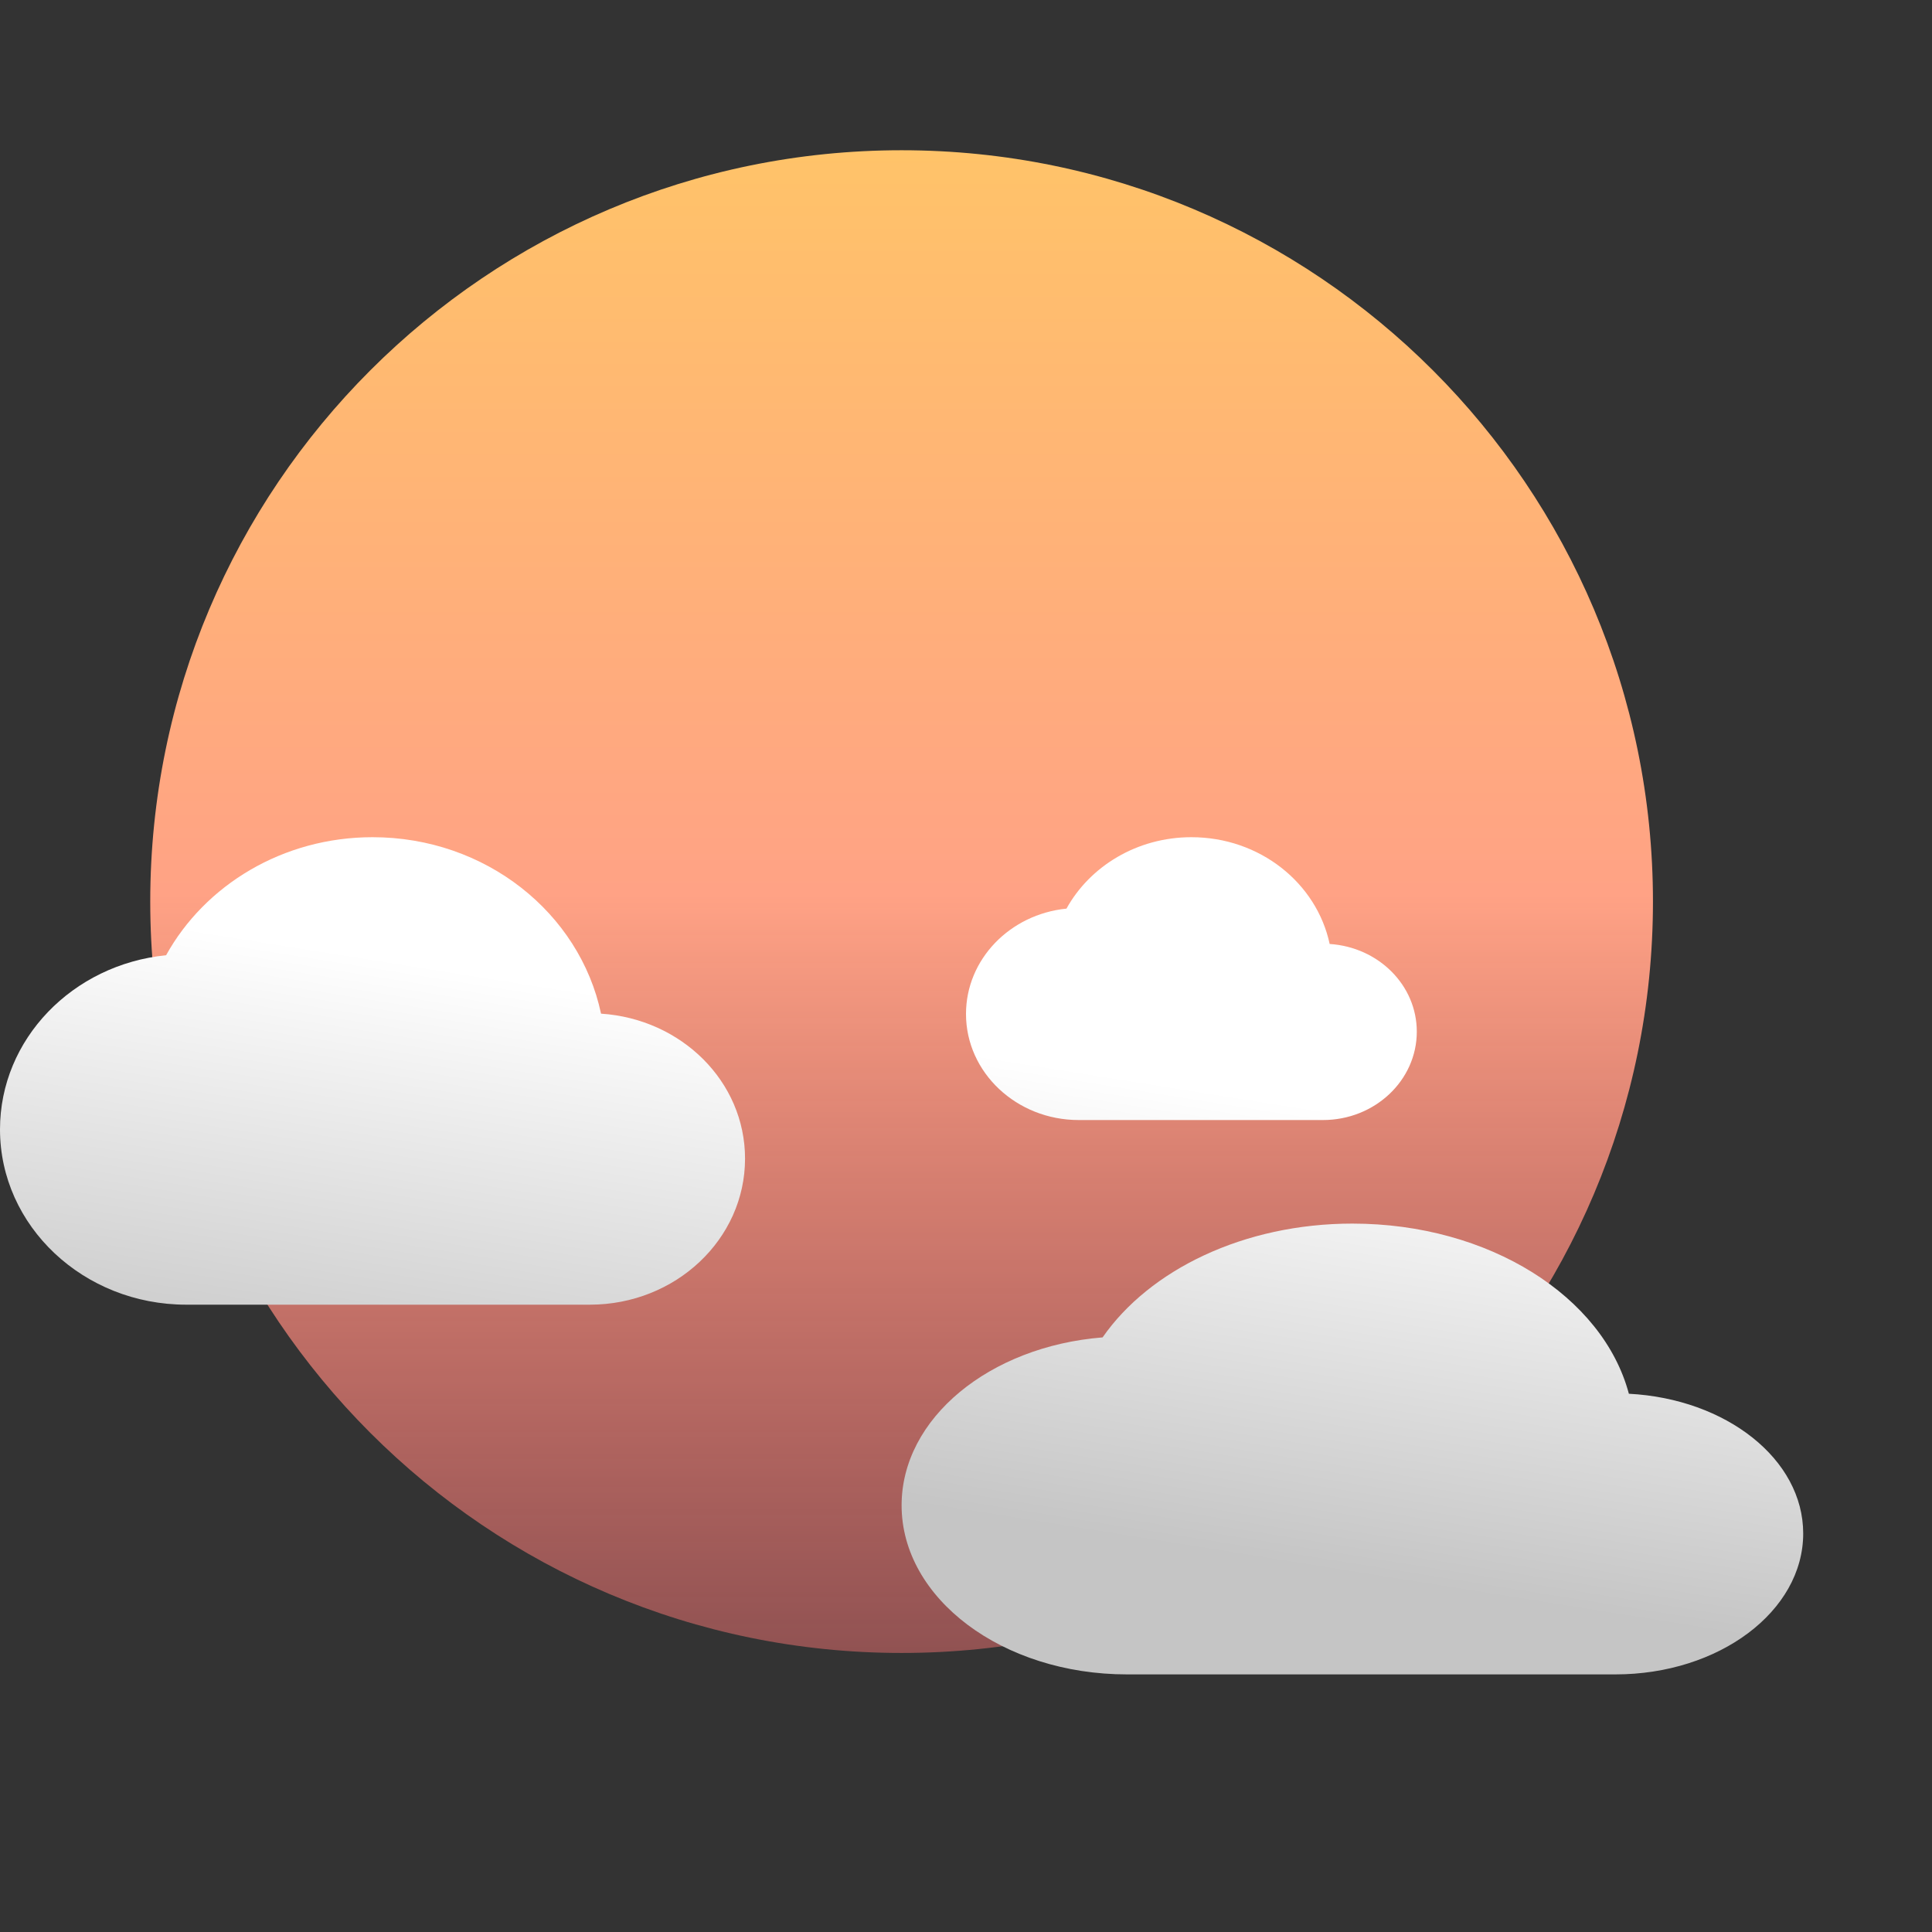 <svg width="100" height="100" viewBox="0 0 30 30" fill="none" xmlns="http://www.w3.org/2000/svg">
<rect x="0" y="0" width="30" height="30" fill="#333333" stroke="none"/>
<path d="M14 25.667C20.443 25.667 25.667 20.443 25.667 14C25.667 7.557 20.443 2.333 14 2.333C7.557 2.333 2.333 7.557 2.333 14C2.333 20.443 7.557 25.667 14 25.667Z" fill="url(#paint0_linear)"/>
<path d="M9.333 15.74C9 14.175 7.539 13 5.785 13C4.392 13 3.182 13.744 2.579 14.833C1.128 14.978 -2.19742e-05 16.135 -2.19742e-05 17.537C-2.19742e-05 19.039 1.297 20.259 2.892 20.259H9.159C10.49 20.259 11.569 19.243 11.569 17.991C11.569 16.793 10.581 15.822 9.333 15.74Z" class="clouds" fill="url(#clouds)"/>
<path d="M25.293 21.642C24.891 20.133 23.123 19 21 19C19.314 19 17.85 19.718 17.121 20.767C15.365 20.907 14 22.023 14 23.375C14 24.823 15.569 26 17.5 26H25.083C26.693 26 28 25.02 28 23.812C28 22.657 26.804 21.721 25.293 21.642Z" class="clouds" fill="url(#clouds)"/>
<path d="M20.647 14.658C20.445 13.711 19.562 13 18.5 13C17.657 13 16.925 13.45 16.56 14.109C15.682 14.197 15 14.897 15 15.745C15 16.654 15.785 17.392 16.75 17.392H20.542C21.347 17.392 22 16.777 22 16.02C22 15.295 21.402 14.707 20.647 14.658Z" class="clouds" fill="url(#clouds)"/>
<defs>
<linearGradient id="paint0_linear" x1="14" y1="2.333" x2="14" y2="25.667" gradientUnits="userSpaceOnUse">
<stop stop-color="#FFC369"/>
<stop offset="0.495" stop-color="#FFA285"/>
<stop offset="1" stop-color="#FF7777" stop-opacity="0.46"/>
</linearGradient>
<linearGradient id="clouds" x1="-11.47" y1="12.093" x2="-12.588" y2="19.093" gradientUnits="userSpaceOnUse">
<stop stop-color="white"/>
<stop offset="1" stop-color="#C5C5C5"/>
</linearGradient>
</defs>
</svg>

